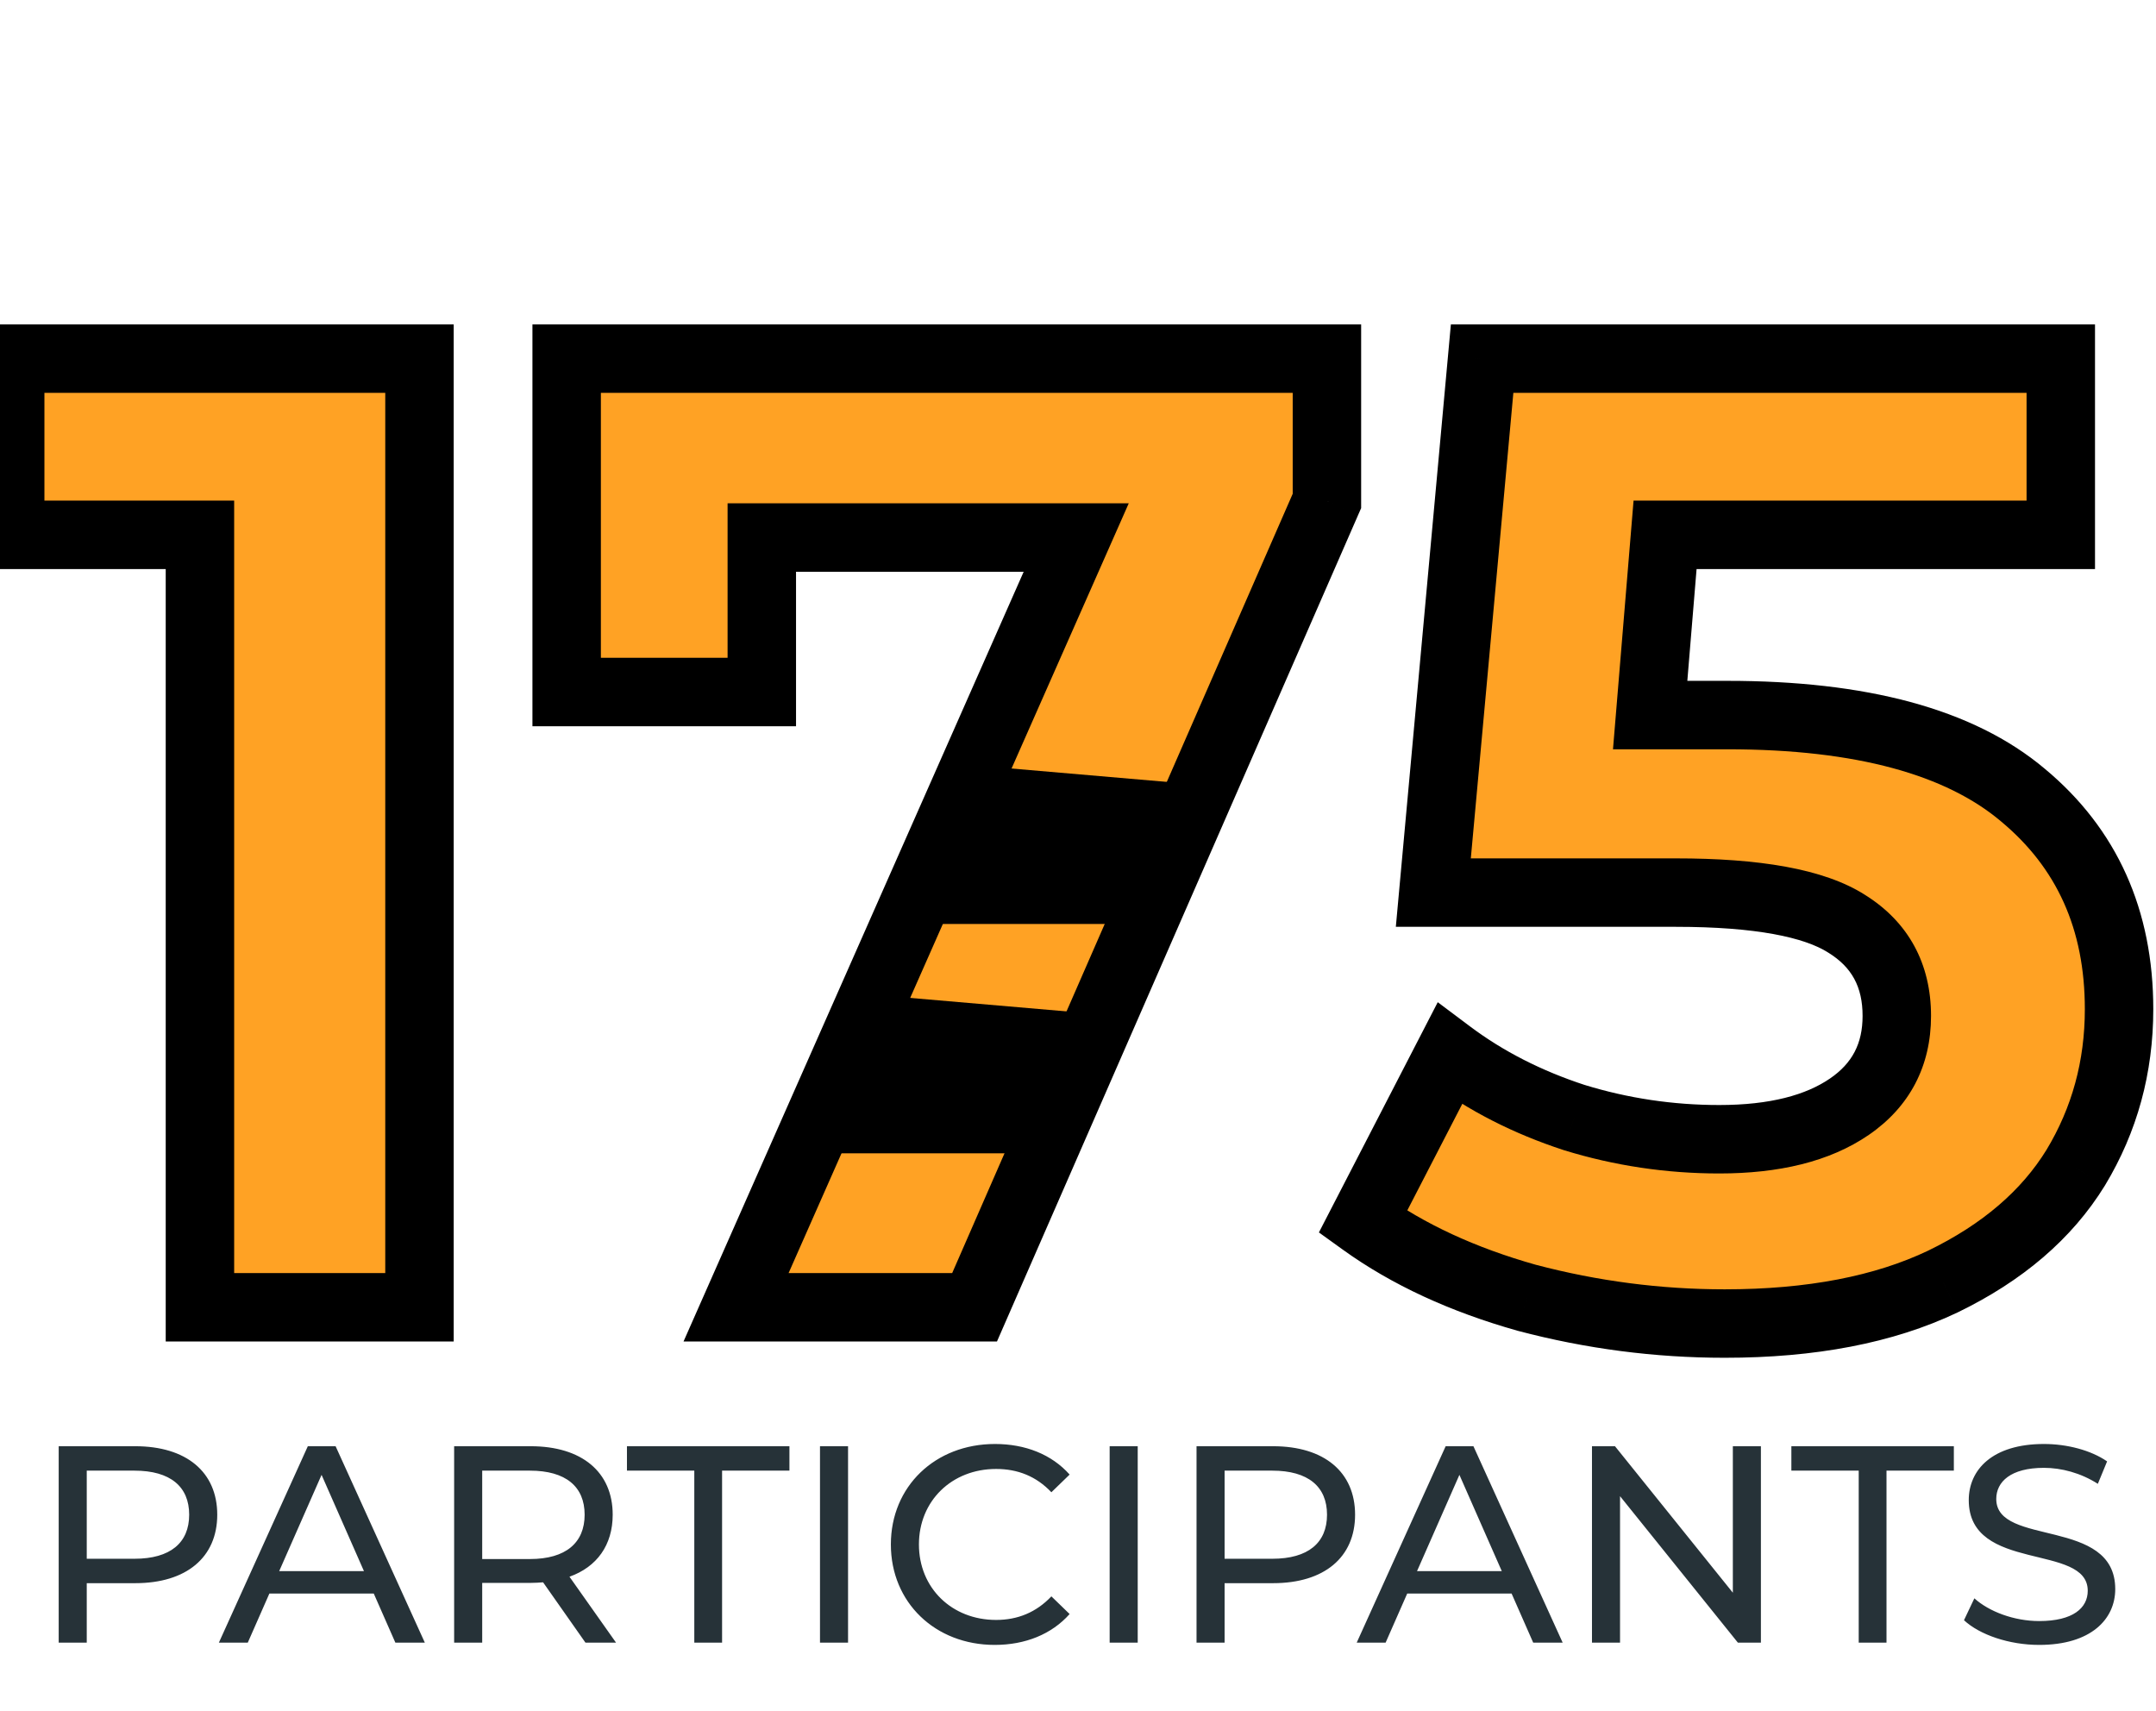 <svg width="315" height="250" viewBox="0 0 315 250" fill="none" xmlns="http://www.w3.org/2000/svg">
<path d="M61.288 52.4V191H29.212V78.14H1.491V52.4H61.288ZM193.869 52.4V73.19L142.389 191H107.541L157.239 78.536H111.303V101.108H82.791V52.4H193.869ZM252.381 104.474C271.917 104.474 286.305 108.368 295.545 116.156C304.917 123.944 309.603 134.372 309.603 147.44C309.603 155.888 307.491 163.61 303.267 170.606C299.043 177.47 292.575 183.014 283.863 187.238C275.283 191.33 264.657 193.376 251.985 193.376C242.217 193.376 232.581 192.122 223.077 189.614C213.705 186.974 205.719 183.278 199.119 178.526L211.791 153.974C217.071 157.934 223.143 161.036 230.007 163.28C236.871 165.392 243.933 166.448 251.193 166.448C259.245 166.448 265.581 164.864 270.201 161.696C274.821 158.528 277.131 154.106 277.131 148.43C277.131 142.49 274.689 138.002 269.805 134.966C265.053 131.93 256.737 130.412 244.857 130.412H209.415L216.543 52.4H301.089V78.14H243.273L241.095 104.474H252.381Z" fill="#FFA224"/>
<path d="M61.288 52.4H66.287V47.4H61.288V52.4ZM61.288 191V196H66.287V191H61.288ZM29.212 191H24.212V196H29.212V191ZM29.212 78.14H34.212V73.14H29.212V78.14ZM1.491 78.14H-3.509V83.14H1.491V78.14ZM1.491 52.4V47.4H-3.509V52.4H1.491ZM56.288 52.4V191H66.287V52.4H56.288ZM61.288 186H29.212V196H61.288V186ZM34.212 191V78.14H24.212V191H34.212ZM29.212 73.14H1.491V83.14H29.212V73.14ZM6.491 78.14V52.4H-3.509V78.14H6.491ZM1.491 57.4H61.288V47.4H1.491V57.4ZM193.869 52.4H198.869V47.4H193.869V52.4ZM193.869 73.19L198.45 75.192L198.869 74.235V73.19H193.869ZM142.389 191V196H145.66L146.97 193.002L142.389 191ZM107.541 191L102.967 188.979L99.865 196H107.541V191ZM157.239 78.536L161.812 80.557L164.915 73.536H157.239V78.536ZM111.303 78.536V73.536H106.303V78.536H111.303ZM111.303 101.108V106.108H116.303V101.108H111.303ZM82.791 101.108H77.791V106.108H82.791V101.108ZM82.791 52.4V47.4H77.791V52.4H82.791ZM188.869 52.4V73.19H198.869V52.4H188.869ZM189.287 71.188L137.807 188.998L146.97 193.002L198.45 75.192L189.287 71.188ZM142.389 186H107.541V196H142.389V186ZM112.114 193.021L161.812 80.557L152.665 76.515L102.967 188.979L112.114 193.021ZM157.239 73.536H111.303V83.536H157.239V73.536ZM106.303 78.536V101.108H116.303V78.536H106.303ZM111.303 96.108H82.791V106.108H111.303V96.108ZM87.791 101.108V52.4H77.791V101.108H87.791ZM82.791 57.4H193.869V47.4H82.791V57.4ZM295.545 116.156L292.322 119.979L292.336 119.99L292.349 120.002L295.545 116.156ZM303.267 170.606L307.525 173.226L307.536 173.208L307.547 173.19L303.267 170.606ZM283.863 187.238L286.015 191.751L286.03 191.744L286.044 191.737L283.863 187.238ZM223.077 189.614L221.721 194.427L221.761 194.438L221.801 194.449L223.077 189.614ZM199.119 178.526L194.676 176.233L192.698 180.064L196.197 182.584L199.119 178.526ZM211.791 153.974L214.791 149.974L210.06 146.426L207.348 151.681L211.791 153.974ZM230.007 163.28L228.453 168.032L228.494 168.046L228.536 168.059L230.007 163.28ZM270.201 161.696L273.028 165.82L273.028 165.82L270.201 161.696ZM269.805 134.966L267.113 139.179L267.139 139.196L267.165 139.212L269.805 134.966ZM209.415 130.412L204.435 129.957L203.937 135.412H209.415V130.412ZM216.543 52.4V47.4H211.979L211.563 51.945L216.543 52.4ZM301.089 52.4H306.089V47.4H301.089V52.4ZM301.089 78.14V83.14H306.089V78.14H301.089ZM243.273 78.14V73.14H238.669L238.29 77.728L243.273 78.14ZM241.095 104.474L236.112 104.062L235.664 109.474H241.095V104.474ZM252.381 109.474C271.418 109.474 284.395 113.297 292.322 119.979L298.767 112.333C288.215 103.439 272.416 99.474 252.381 99.474V109.474ZM292.349 120.002C300.487 126.764 304.603 135.735 304.603 147.44H314.603C314.603 133.009 309.347 121.124 298.74 112.31L292.349 120.002ZM304.603 147.44C304.603 155.009 302.723 161.833 298.986 168.022L307.547 173.19C312.258 165.387 314.603 156.767 314.603 147.44H304.603ZM299.008 167.986C295.376 173.888 289.71 178.846 281.681 182.739L286.044 191.737C295.439 187.182 302.709 181.052 307.525 173.226L299.008 167.986ZM281.71 182.725C273.988 186.408 264.148 188.376 251.985 188.376V198.376C265.165 198.376 276.578 196.252 286.015 191.751L281.71 182.725ZM251.985 188.376C242.65 188.376 233.443 187.178 224.352 184.779L221.801 194.449C231.719 197.066 241.783 198.376 251.985 198.376V188.376ZM224.432 184.801C215.515 182.289 208.083 178.819 202.04 174.468L196.197 182.584C203.354 187.737 211.895 191.659 221.721 194.427L224.432 184.801ZM203.562 180.819L216.234 156.267L207.348 151.681L194.676 176.233L203.562 180.819ZM208.791 157.974C214.548 162.292 221.118 165.634 228.453 168.032L231.56 158.528C225.168 156.438 219.594 153.576 214.791 149.974L208.791 157.974ZM228.536 168.059C235.882 170.319 243.44 171.448 251.193 171.448V161.448C244.426 161.448 237.859 160.465 231.477 158.501L228.536 168.059ZM251.193 171.448C259.832 171.448 267.285 169.758 273.028 165.82L267.373 157.572C263.876 159.97 258.658 161.448 251.193 161.448V171.448ZM273.028 165.82C279.029 161.705 282.131 155.728 282.131 148.43H272.131C272.131 152.484 270.612 155.351 267.373 157.572L273.028 165.82ZM282.131 148.43C282.131 140.831 278.854 134.704 272.444 130.72L267.165 139.212C270.523 141.3 272.131 144.149 272.131 148.43H282.131ZM272.497 130.753C266.442 126.885 256.844 125.412 244.857 125.412V135.412C256.629 135.412 263.663 136.975 267.113 139.179L272.497 130.753ZM244.857 125.412H209.415V135.412H244.857V125.412ZM214.394 130.867L221.522 52.855L211.563 51.945L204.435 129.957L214.394 130.867ZM216.543 57.4H301.089V47.4H216.543V57.4ZM296.089 52.4V78.14H306.089V52.4H296.089ZM301.089 73.14H243.273V83.14H301.089V73.14ZM238.29 77.728L236.112 104.062L246.078 104.886L248.256 78.552L238.29 77.728ZM241.095 109.474H252.381V99.474H241.095V109.474Z" fill="black"/>
<path d="M19.768 211.3H8.576V240H12.675V231.308H19.768C27.23 231.308 31.741 227.536 31.741 221.304C31.741 215.072 27.23 211.3 19.768 211.3ZM19.645 227.741H12.675V214.867H19.645C24.893 214.867 27.64 217.204 27.64 221.304C27.64 225.404 24.893 227.741 19.645 227.741ZM57.766 240H62.071L49.033 211.3H44.974L31.977 240H36.2L39.357 232.825H54.609L57.766 240ZM40.792 229.545L46.983 215.482L53.174 229.545H40.792ZM90.009 240L83.203 230.365C87.221 228.93 89.517 225.732 89.517 221.304C89.517 215.072 85.007 211.3 77.545 211.3H66.352V240H70.452V231.267H77.545C78.16 231.267 78.775 231.226 79.349 231.185L85.54 240H90.009ZM77.422 227.782H70.452V214.867H77.422C82.67 214.867 85.417 217.204 85.417 221.304C85.417 225.404 82.67 227.782 77.422 227.782ZM101.44 240H105.499V214.867H115.339V211.3H91.6V214.867H101.44V240ZM119.804 240H123.904V211.3H119.804V240ZM145.329 240.328C149.798 240.328 153.652 238.77 156.276 235.818L153.611 233.235C151.397 235.572 148.691 236.679 145.534 236.679C139.056 236.679 134.259 232.005 134.259 225.65C134.259 219.295 139.056 214.621 145.534 214.621C148.691 214.621 151.397 215.687 153.611 218.024L156.276 215.441C153.652 212.489 149.798 210.972 145.37 210.972C136.637 210.972 130.159 217.163 130.159 225.65C130.159 234.137 136.637 240.328 145.329 240.328ZM162.125 240H166.225V211.3H162.125V240ZM186.011 211.3H174.818V240H178.918V231.308H186.011C193.473 231.308 197.983 227.536 197.983 221.304C197.983 215.072 193.473 211.3 186.011 211.3ZM185.888 227.741H178.918V214.867H185.888C191.136 214.867 193.883 217.204 193.883 221.304C193.883 225.404 191.136 227.741 185.888 227.741ZM224.008 240H228.313L215.275 211.3H211.216L198.219 240H202.442L205.599 232.825H220.851L224.008 240ZM207.034 229.545L213.225 215.482L219.416 229.545H207.034ZM253.176 211.3V232.702L235.956 211.3H232.594V240H236.694V218.598L253.914 240H257.276V211.3H253.176ZM271.566 240H275.625V214.867H285.465V211.3H261.726V214.867H271.566V240ZM297.934 240.328C305.519 240.328 309.045 236.556 309.045 232.169C309.045 221.632 291.661 226.019 291.661 219.008C291.661 216.507 293.752 214.457 298.631 214.457C301.173 214.457 304.002 215.195 306.503 216.794L307.856 213.514C305.478 211.874 301.993 210.972 298.631 210.972C291.087 210.972 287.643 214.744 287.643 219.172C287.643 229.832 305.027 225.404 305.027 232.415C305.027 234.916 302.895 236.843 297.934 236.843C294.244 236.843 290.595 235.449 288.463 233.522L286.946 236.72C289.242 238.852 293.547 240.328 297.934 240.328Z" fill="#263238"/>
<path d="M164.5 135H134L144.5 112L173.5 114.5L164.5 135Z" fill="black"/>
<path d="M149.5 168.5H119L129.5 145.5L158.5 148L149.5 168.5Z" fill="black"/>
</svg>
